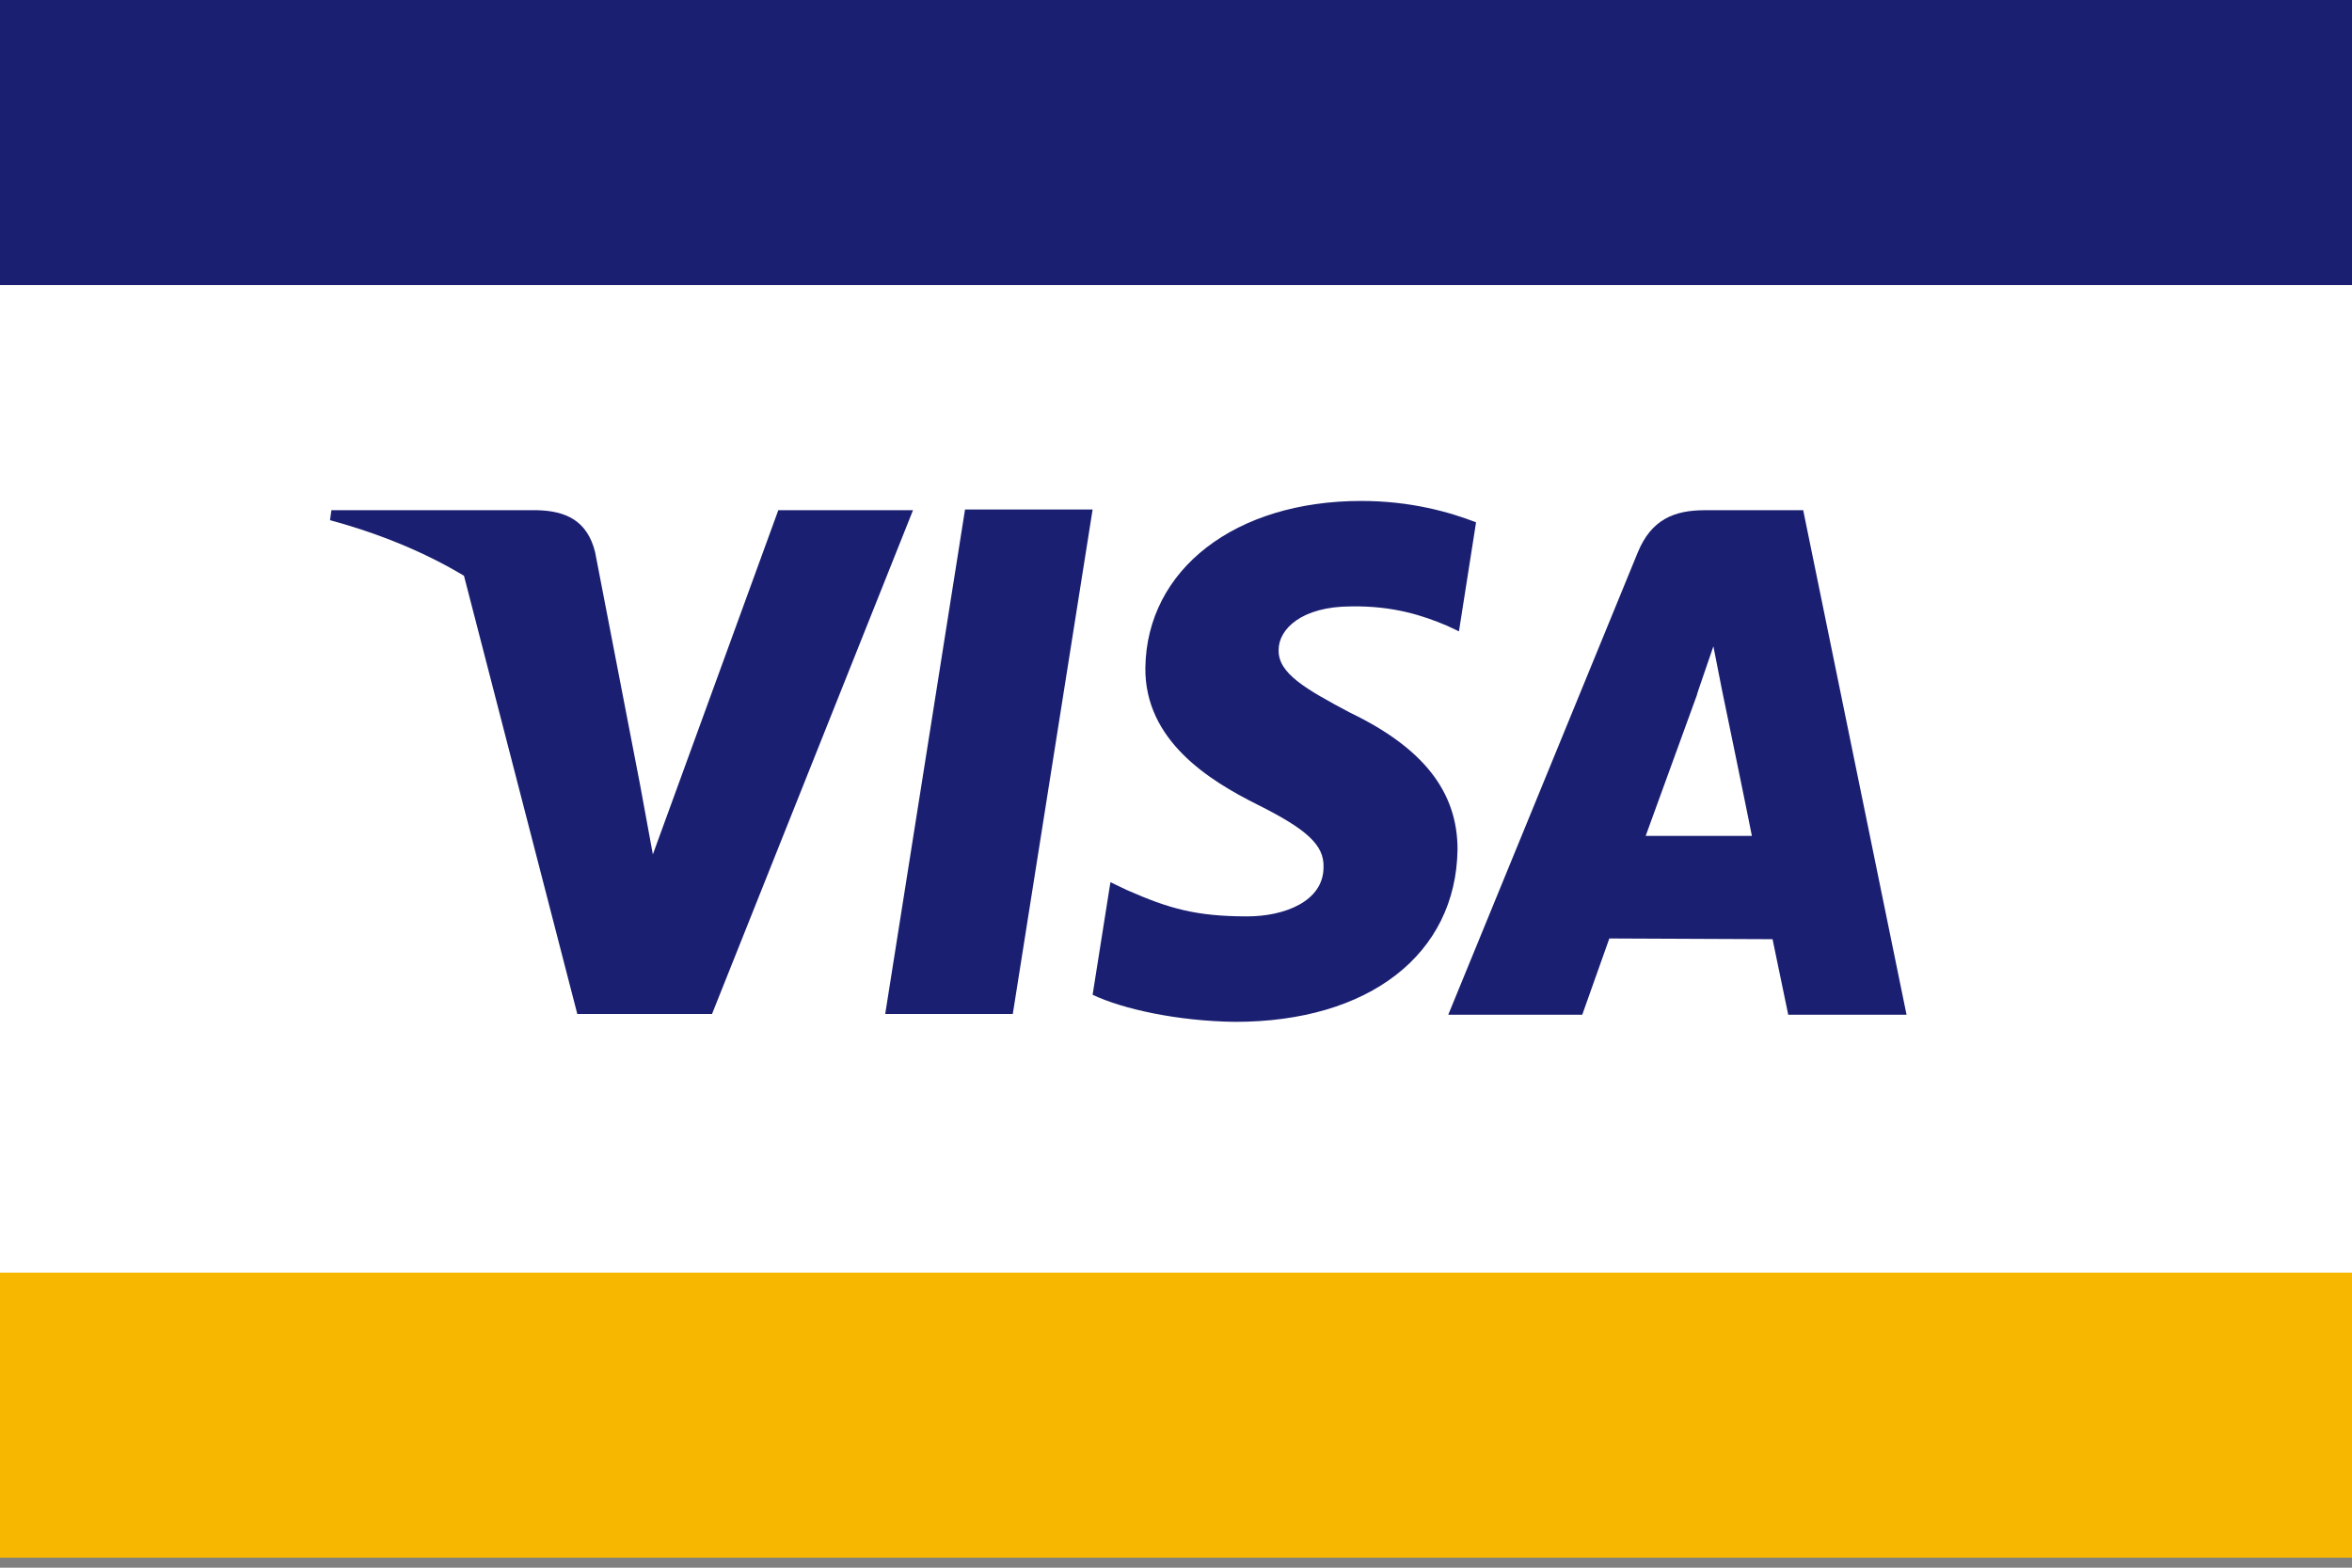 <svg xmlns="http://www.w3.org/2000/svg" xmlns:xlink="http://www.w3.org/1999/xlink" width="33" height="22" viewBox="0 0 33 22" version="1.1"><rect x="0" y="0" width="33" height="22" fill="#808080" stroke="none"/><g fill-rule="evenodd"><rect fill="#FFFFFF" transform="translate(16.5, 11) scale(1, -1) translate(-16.5, -11) " x="0" y="4" width="33" height="14"/><g transform="translate(3.562, 6.286)" fill="#1A1F71"><g transform="translate(0.938, 0.714)"><path d="M7.92 7.23L9.04 0.15 10.83 0.15 9.71 7.23 7.92 7.23"/><path d="M16.21 0.33C15.85 0.19 15.3 0.03 14.6 0.03 12.83 0.03 11.59 0.99 11.57 2.37 11.56 3.39 12.46 3.95 13.14 4.29 13.84 4.64 14.08 4.86 14.07 5.17 14.07 5.65 13.52 5.86 13 5.86 12.28 5.86 11.9 5.75 11.31 5.49L11.08 5.38 10.83 6.96C11.25 7.16 12.02 7.33 12.83 7.34 14.71 7.34 15.93 6.39 15.95 4.92 15.95 4.12 15.48 3.5 14.44 3 13.82 2.67 13.43 2.45 13.44 2.12 13.44 1.83 13.76 1.51 14.46 1.51 15.05 1.5 15.47 1.64 15.8 1.78L15.97 1.86 16.21 0.33"/><path d="M20.8 0.16L19.42 0.16C18.99 0.16 18.67 0.29 18.48 0.75L15.82 7.24 17.7 7.24C17.7 7.24 18.01 6.37 18.08 6.17 18.28 6.17 20.11 6.18 20.37 6.18 20.42 6.42 20.59 7.24 20.59 7.24L22.25 7.24 20.8 0.16 20.8 0.16ZM18.59 4.73C18.74 4.32 19.31 2.75 19.31 2.75 19.3 2.76 19.45 2.34 19.54 2.07L19.66 2.68C19.66 2.68 20.01 4.37 20.08 4.73L18.59 4.73 18.59 4.73Z"/><path d="M4.48 4.01L4.66 4.99 6.42 0.16 8.31 0.16 5.49 7.23 3.6 7.23 2.01 1.08C1.46 0.75 0.83 0.49 0.13 0.3L0.15 0.16 3.04 0.16C3.43 0.17 3.74 0.3 3.85 0.75L4.48 4.01Z"/></g></g><rect fill="#1A1F71" x="0" y="0" width="33" height="4"/><rect fill="#F7B600" x="0" y="17.86" width="33" height="4"/></g></svg>